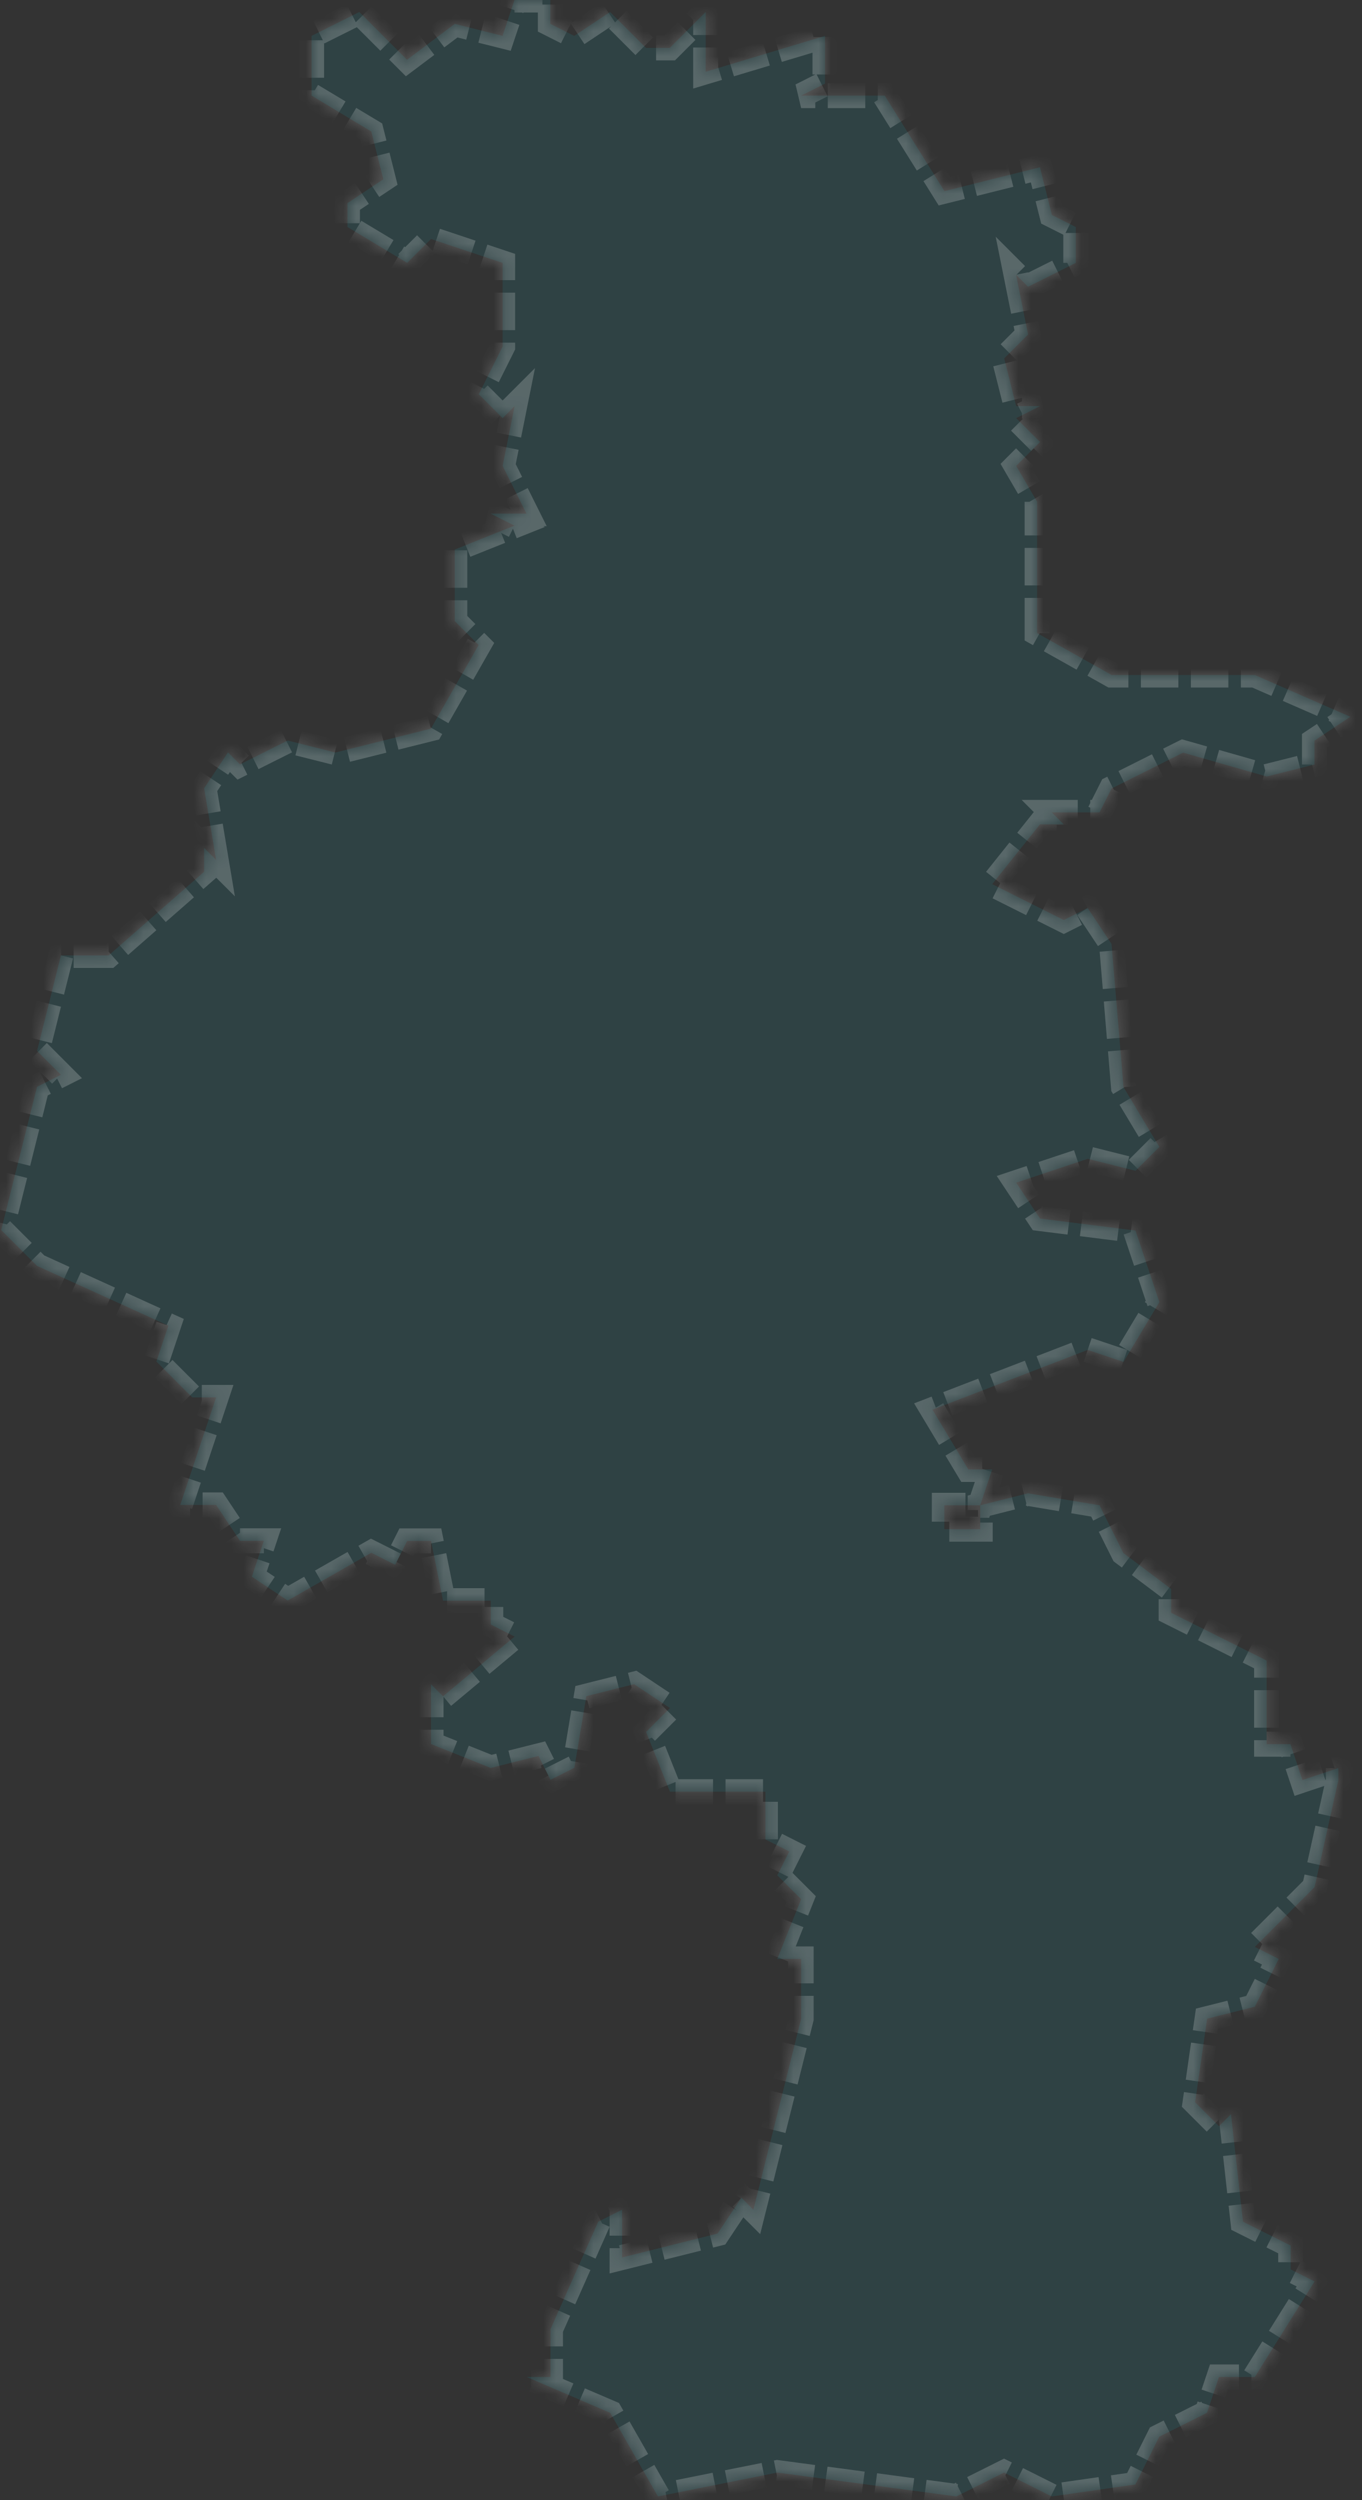 ﻿<?xml version="1.0" encoding="utf-8"?>
<svg version="1.1" xmlns:xlink="http://www.w3.org/1999/xlink" width="109px" height="200px" xmlns="http://www.w3.org/2000/svg">
  <rect width="100%" height="100%" fill="#333333" stroke="none"/>
  <defs>
    <mask fill="white" id="clip2119">
      <path d="M 107.105 142.37  L 107.115 142.37  L 105.205 150.97  L 100.425 155.75  L 102.335 156.71  L 100.425 160.53  L 96.605 161.49  L 95.645 168.18  L 97.555 170.09  L 98.515 169.13  L 99.475 177.73  L 103.295 179.64  L 103.295 181.55  L 105.205 182.51  L 100.425 190.15  L 97.555 190.15  L 96.595 193.02  L 92.775 194.93  L 90.865 198.75  L 84.175 199.71  L 80.355 197.8  L 76.535 199.71  L 62.205 197.8  L 52.655 199.71  L 48.835 193.02  L 42.145 190.15  L 44.055 190.15  L 44.055 186.33  L 47.875 177.73  L 49.785 176.77  L 49.785 180.59  L 57.425 178.68  L 59.335 175.81  L 60.295 176.77  L 64.115 161.49  L 64.115 156.71  L 62.205 156.71  L 64.115 151.93  L 62.205 150.02  L 63.165 148.11  L 61.255 147.15  L 61.255 143.33  L 53.615 143.33  L 51.705 138.55  L 53.615 136.64  L 50.745 134.73  L 46.925 135.69  L 45.965 141.42  L 44.055 142.38  L 43.095 140.47  L 39.275 141.43  L 34.495 139.52  L 34.495 134.74  L 35.455 135.7  L 41.185 130.92  L 39.275 129.96  L 39.275 128.05  L 35.455 128.05  L 34.495 123.27  L 32.585 123.27  L 31.625 125.18  L 29.715 124.22  L 23.025 128.04  L 20.155 126.13  L 21.115 123.26  L 19.205 123.26  L 17.295 120.39  L 14.425 120.39  L 17.295 111.79  L 15.385 111.79  L 12.515 108.92  L 13.475 106.05  L 2.965 101.27  L 0.095 98.4  L 2.965 86.94  L 4.875 85.98  L 2.965 84.07  L 4.875 76.43  L 8.695 76.43  L 16.335 69.74  L 16.335 67.83  L 17.295 68.79  L 16.335 63.06  L 18.245 60.19  L 19.205 61.15  L 23.025 59.24  L 26.845 60.2  L 34.485 58.29  L 38.305 51.6  L 36.395 49.69  L 36.395 43.96  L 41.175 42.05  L 39.265 41.09  L 42.135 41.09  L 40.225 37.27  L 41.185 32.49  L 40.225 33.45  L 38.315 31.54  L 40.225 27.72  L 40.225 21.03  L 34.495 19.12  L 32.585 21.03  L 27.805 18.16  L 27.805 16.25  L 30.675 14.34  L 29.715 10.52  L 24.935 7.65  L 24.935 2.87  L 28.755 0.96  L 32.575 4.78  L 36.395 1.91  L 40.215 2.87  L 41.175 0  L 44.045 0  L 44.045 1.91  L 45.955 2.87  L 48.825 0.96  L 51.695 3.83  L 53.605 3.83  L 56.475 0.96  L 56.475 5.74  L 66.025 2.87  L 66.025 6.69  L 64.115 7.65  L 70.805 7.65  L 75.585 15.29  L 83.225 13.38  L 84.185 17.2  L 86.095 18.16  L 86.095 21.03  L 82.275 22.94  L 81.315 21.98  L 82.275 26.76  L 80.365 28.67  L 81.325 32.49  L 83.235 32.49  L 81.325 33.45  L 83.235 35.36  L 81.325 37.27  L 83 40.14  L 83 50.65  L 88.965 54  L 100.425 54  L 108.065 57.34  L 105.195 59.25  L 105.195 61.16  L 101.375 62.12  L 94.685 60.21  L 88.955 63.08  L 87.995 64.99  L 84.175 64.99  L 85.135 65.95  L 83.225 65.95  L 79.405 70.73  L 85.135 73.6  L 87.045 72.64  L 88.955 75.51  L 89.915 86.97  L 92.785 91.75  L 90.875 93.66  L 87.055 92.7  L 81.325 94.61  L 83.235 97.48  L 90.875 98.44  L 92.785 104.17  L 89.915 108.95  L 87.045 107.99  L 74.625 112.77  L 77.495 117.55  L 79.405 117.55  L 78.445 120.42  L 75.575 120.42  L 75.575 122.33  L 78.445 122.33  L 78.445 120.42  L 82.265 119.46  L 87.995 120.42  L 89.905 124.24  L 93.725 127.11  L 93.725 129.02  L 101.365 132.84  L 101.365 139.53  L 103.275 139.53  L 104.235 142.4  L 107.105 141.44  L 107.105 142.37  Z " fill-rule="evenodd" />
    </mask>
  </defs>
  <g transform="matrix(1 0 0 1 -861 -593 )">
    <path d="M 107.105 142.37  L 107.115 142.37  L 105.205 150.97  L 100.425 155.75  L 102.335 156.71  L 100.425 160.53  L 96.605 161.49  L 95.645 168.18  L 97.555 170.09  L 98.515 169.13  L 99.475 177.73  L 103.295 179.64  L 103.295 181.55  L 105.205 182.51  L 100.425 190.15  L 97.555 190.15  L 96.595 193.02  L 92.775 194.93  L 90.865 198.75  L 84.175 199.71  L 80.355 197.8  L 76.535 199.71  L 62.205 197.8  L 52.655 199.71  L 48.835 193.02  L 42.145 190.15  L 44.055 190.15  L 44.055 186.33  L 47.875 177.73  L 49.785 176.77  L 49.785 180.59  L 57.425 178.68  L 59.335 175.81  L 60.295 176.77  L 64.115 161.49  L 64.115 156.71  L 62.205 156.71  L 64.115 151.93  L 62.205 150.02  L 63.165 148.11  L 61.255 147.15  L 61.255 143.33  L 53.615 143.33  L 51.705 138.55  L 53.615 136.64  L 50.745 134.73  L 46.925 135.69  L 45.965 141.42  L 44.055 142.38  L 43.095 140.47  L 39.275 141.43  L 34.495 139.52  L 34.495 134.74  L 35.455 135.7  L 41.185 130.92  L 39.275 129.96  L 39.275 128.05  L 35.455 128.05  L 34.495 123.27  L 32.585 123.27  L 31.625 125.18  L 29.715 124.22  L 23.025 128.04  L 20.155 126.13  L 21.115 123.26  L 19.205 123.26  L 17.295 120.39  L 14.425 120.39  L 17.295 111.79  L 15.385 111.79  L 12.515 108.92  L 13.475 106.05  L 2.965 101.27  L 0.095 98.4  L 2.965 86.94  L 4.875 85.98  L 2.965 84.07  L 4.875 76.43  L 8.695 76.43  L 16.335 69.74  L 16.335 67.83  L 17.295 68.79  L 16.335 63.06  L 18.245 60.19  L 19.205 61.15  L 23.025 59.24  L 26.845 60.2  L 34.485 58.29  L 38.305 51.6  L 36.395 49.69  L 36.395 43.96  L 41.175 42.05  L 39.265 41.09  L 42.135 41.09  L 40.225 37.27  L 41.185 32.49  L 40.225 33.45  L 38.315 31.54  L 40.225 27.72  L 40.225 21.03  L 34.495 19.12  L 32.585 21.03  L 27.805 18.16  L 27.805 16.25  L 30.675 14.34  L 29.715 10.52  L 24.935 7.65  L 24.935 2.87  L 28.755 0.96  L 32.575 4.78  L 36.395 1.91  L 40.215 2.87  L 41.175 0  L 44.045 0  L 44.045 1.91  L 45.955 2.87  L 48.825 0.96  L 51.695 3.83  L 53.605 3.83  L 56.475 0.96  L 56.475 5.74  L 66.025 2.87  L 66.025 6.69  L 64.115 7.65  L 70.805 7.65  L 75.585 15.29  L 83.225 13.38  L 84.185 17.2  L 86.095 18.16  L 86.095 21.03  L 82.275 22.94  L 81.315 21.98  L 82.275 26.76  L 80.365 28.67  L 81.325 32.49  L 83.235 32.49  L 81.325 33.45  L 83.235 35.36  L 81.325 37.27  L 83 40.14  L 83 50.65  L 88.965 54  L 100.425 54  L 108.065 57.34  L 105.195 59.25  L 105.195 61.16  L 101.375 62.12  L 94.685 60.21  L 88.955 63.08  L 87.995 64.99  L 84.175 64.99  L 85.135 65.95  L 83.225 65.95  L 79.405 70.73  L 85.135 73.6  L 87.045 72.64  L 88.955 75.51  L 89.915 86.97  L 92.785 91.75  L 90.875 93.66  L 87.055 92.7  L 81.325 94.61  L 83.235 97.48  L 90.875 98.44  L 92.785 104.17  L 89.915 108.95  L 87.045 107.99  L 74.625 112.77  L 77.495 117.55  L 79.405 117.55  L 78.445 120.42  L 75.575 120.42  L 75.575 122.33  L 78.445 122.33  L 78.445 120.42  L 82.265 119.46  L 87.995 120.42  L 89.905 124.24  L 93.725 127.11  L 93.725 129.02  L 101.365 132.84  L 101.365 139.53  L 103.275 139.53  L 104.235 142.4  L 107.105 141.44  L 107.105 142.37  Z " fill-rule="nonzero" fill="#0fd0e6" stroke="none" fill-opacity="0.098" transform="matrix(1 0 0 1 861 593 )" />
    <path d="M 107.105 142.37  L 107.115 142.37  L 105.205 150.97  L 100.425 155.75  L 102.335 156.71  L 100.425 160.53  L 96.605 161.49  L 95.645 168.18  L 97.555 170.09  L 98.515 169.13  L 99.475 177.73  L 103.295 179.64  L 103.295 181.55  L 105.205 182.51  L 100.425 190.15  L 97.555 190.15  L 96.595 193.02  L 92.775 194.93  L 90.865 198.75  L 84.175 199.71  L 80.355 197.8  L 76.535 199.71  L 62.205 197.8  L 52.655 199.71  L 48.835 193.02  L 42.145 190.15  L 44.055 190.15  L 44.055 186.33  L 47.875 177.73  L 49.785 176.77  L 49.785 180.59  L 57.425 178.68  L 59.335 175.81  L 60.295 176.77  L 64.115 161.49  L 64.115 156.71  L 62.205 156.71  L 64.115 151.93  L 62.205 150.02  L 63.165 148.11  L 61.255 147.15  L 61.255 143.33  L 53.615 143.33  L 51.705 138.55  L 53.615 136.64  L 50.745 134.73  L 46.925 135.69  L 45.965 141.42  L 44.055 142.38  L 43.095 140.47  L 39.275 141.43  L 34.495 139.52  L 34.495 134.74  L 35.455 135.7  L 41.185 130.92  L 39.275 129.96  L 39.275 128.05  L 35.455 128.05  L 34.495 123.27  L 32.585 123.27  L 31.625 125.18  L 29.715 124.22  L 23.025 128.04  L 20.155 126.13  L 21.115 123.26  L 19.205 123.26  L 17.295 120.39  L 14.425 120.39  L 17.295 111.79  L 15.385 111.79  L 12.515 108.92  L 13.475 106.05  L 2.965 101.27  L 0.095 98.4  L 2.965 86.94  L 4.875 85.98  L 2.965 84.07  L 4.875 76.43  L 8.695 76.43  L 16.335 69.74  L 16.335 67.83  L 17.295 68.79  L 16.335 63.06  L 18.245 60.19  L 19.205 61.15  L 23.025 59.24  L 26.845 60.2  L 34.485 58.29  L 38.305 51.6  L 36.395 49.69  L 36.395 43.96  L 41.175 42.05  L 39.265 41.09  L 42.135 41.09  L 40.225 37.27  L 41.185 32.49  L 40.225 33.45  L 38.315 31.54  L 40.225 27.72  L 40.225 21.03  L 34.495 19.12  L 32.585 21.03  L 27.805 18.16  L 27.805 16.25  L 30.675 14.34  L 29.715 10.52  L 24.935 7.65  L 24.935 2.87  L 28.755 0.96  L 32.575 4.78  L 36.395 1.91  L 40.215 2.87  L 41.175 0  L 44.045 0  L 44.045 1.91  L 45.955 2.87  L 48.825 0.96  L 51.695 3.83  L 53.605 3.83  L 56.475 0.96  L 56.475 5.74  L 66.025 2.87  L 66.025 6.69  L 64.115 7.65  L 70.805 7.65  L 75.585 15.29  L 83.225 13.38  L 84.185 17.2  L 86.095 18.16  L 86.095 21.03  L 82.275 22.94  L 81.315 21.98  L 82.275 26.76  L 80.365 28.67  L 81.325 32.49  L 83.235 32.49  L 81.325 33.45  L 83.235 35.36  L 81.325 37.27  L 83 40.14  L 83 50.65  L 88.965 54  L 100.425 54  L 108.065 57.34  L 105.195 59.25  L 105.195 61.16  L 101.375 62.12  L 94.685 60.21  L 88.955 63.08  L 87.995 64.99  L 84.175 64.99  L 85.135 65.95  L 83.225 65.95  L 79.405 70.73  L 85.135 73.6  L 87.045 72.64  L 88.955 75.51  L 89.915 86.97  L 92.785 91.75  L 90.875 93.66  L 87.055 92.7  L 81.325 94.61  L 83.235 97.48  L 90.875 98.44  L 92.785 104.17  L 89.915 108.95  L 87.045 107.99  L 74.625 112.77  L 77.495 117.55  L 79.405 117.55  L 78.445 120.42  L 75.575 120.42  L 75.575 122.33  L 78.445 122.33  L 78.445 120.42  L 82.265 119.46  L 87.995 120.42  L 89.905 124.24  L 93.725 127.11  L 93.725 129.02  L 101.365 132.84  L 101.365 139.53  L 103.275 139.53  L 104.235 142.4  L 107.105 141.44  L 107.105 142.37  Z " stroke-width="2" stroke-dasharray="3,1" stroke="#ffffff" fill="none" stroke-opacity="0.2" transform="matrix(1 0 0 1 861 593 )" mask="url(#clip2119)" />
  </g>
</svg>